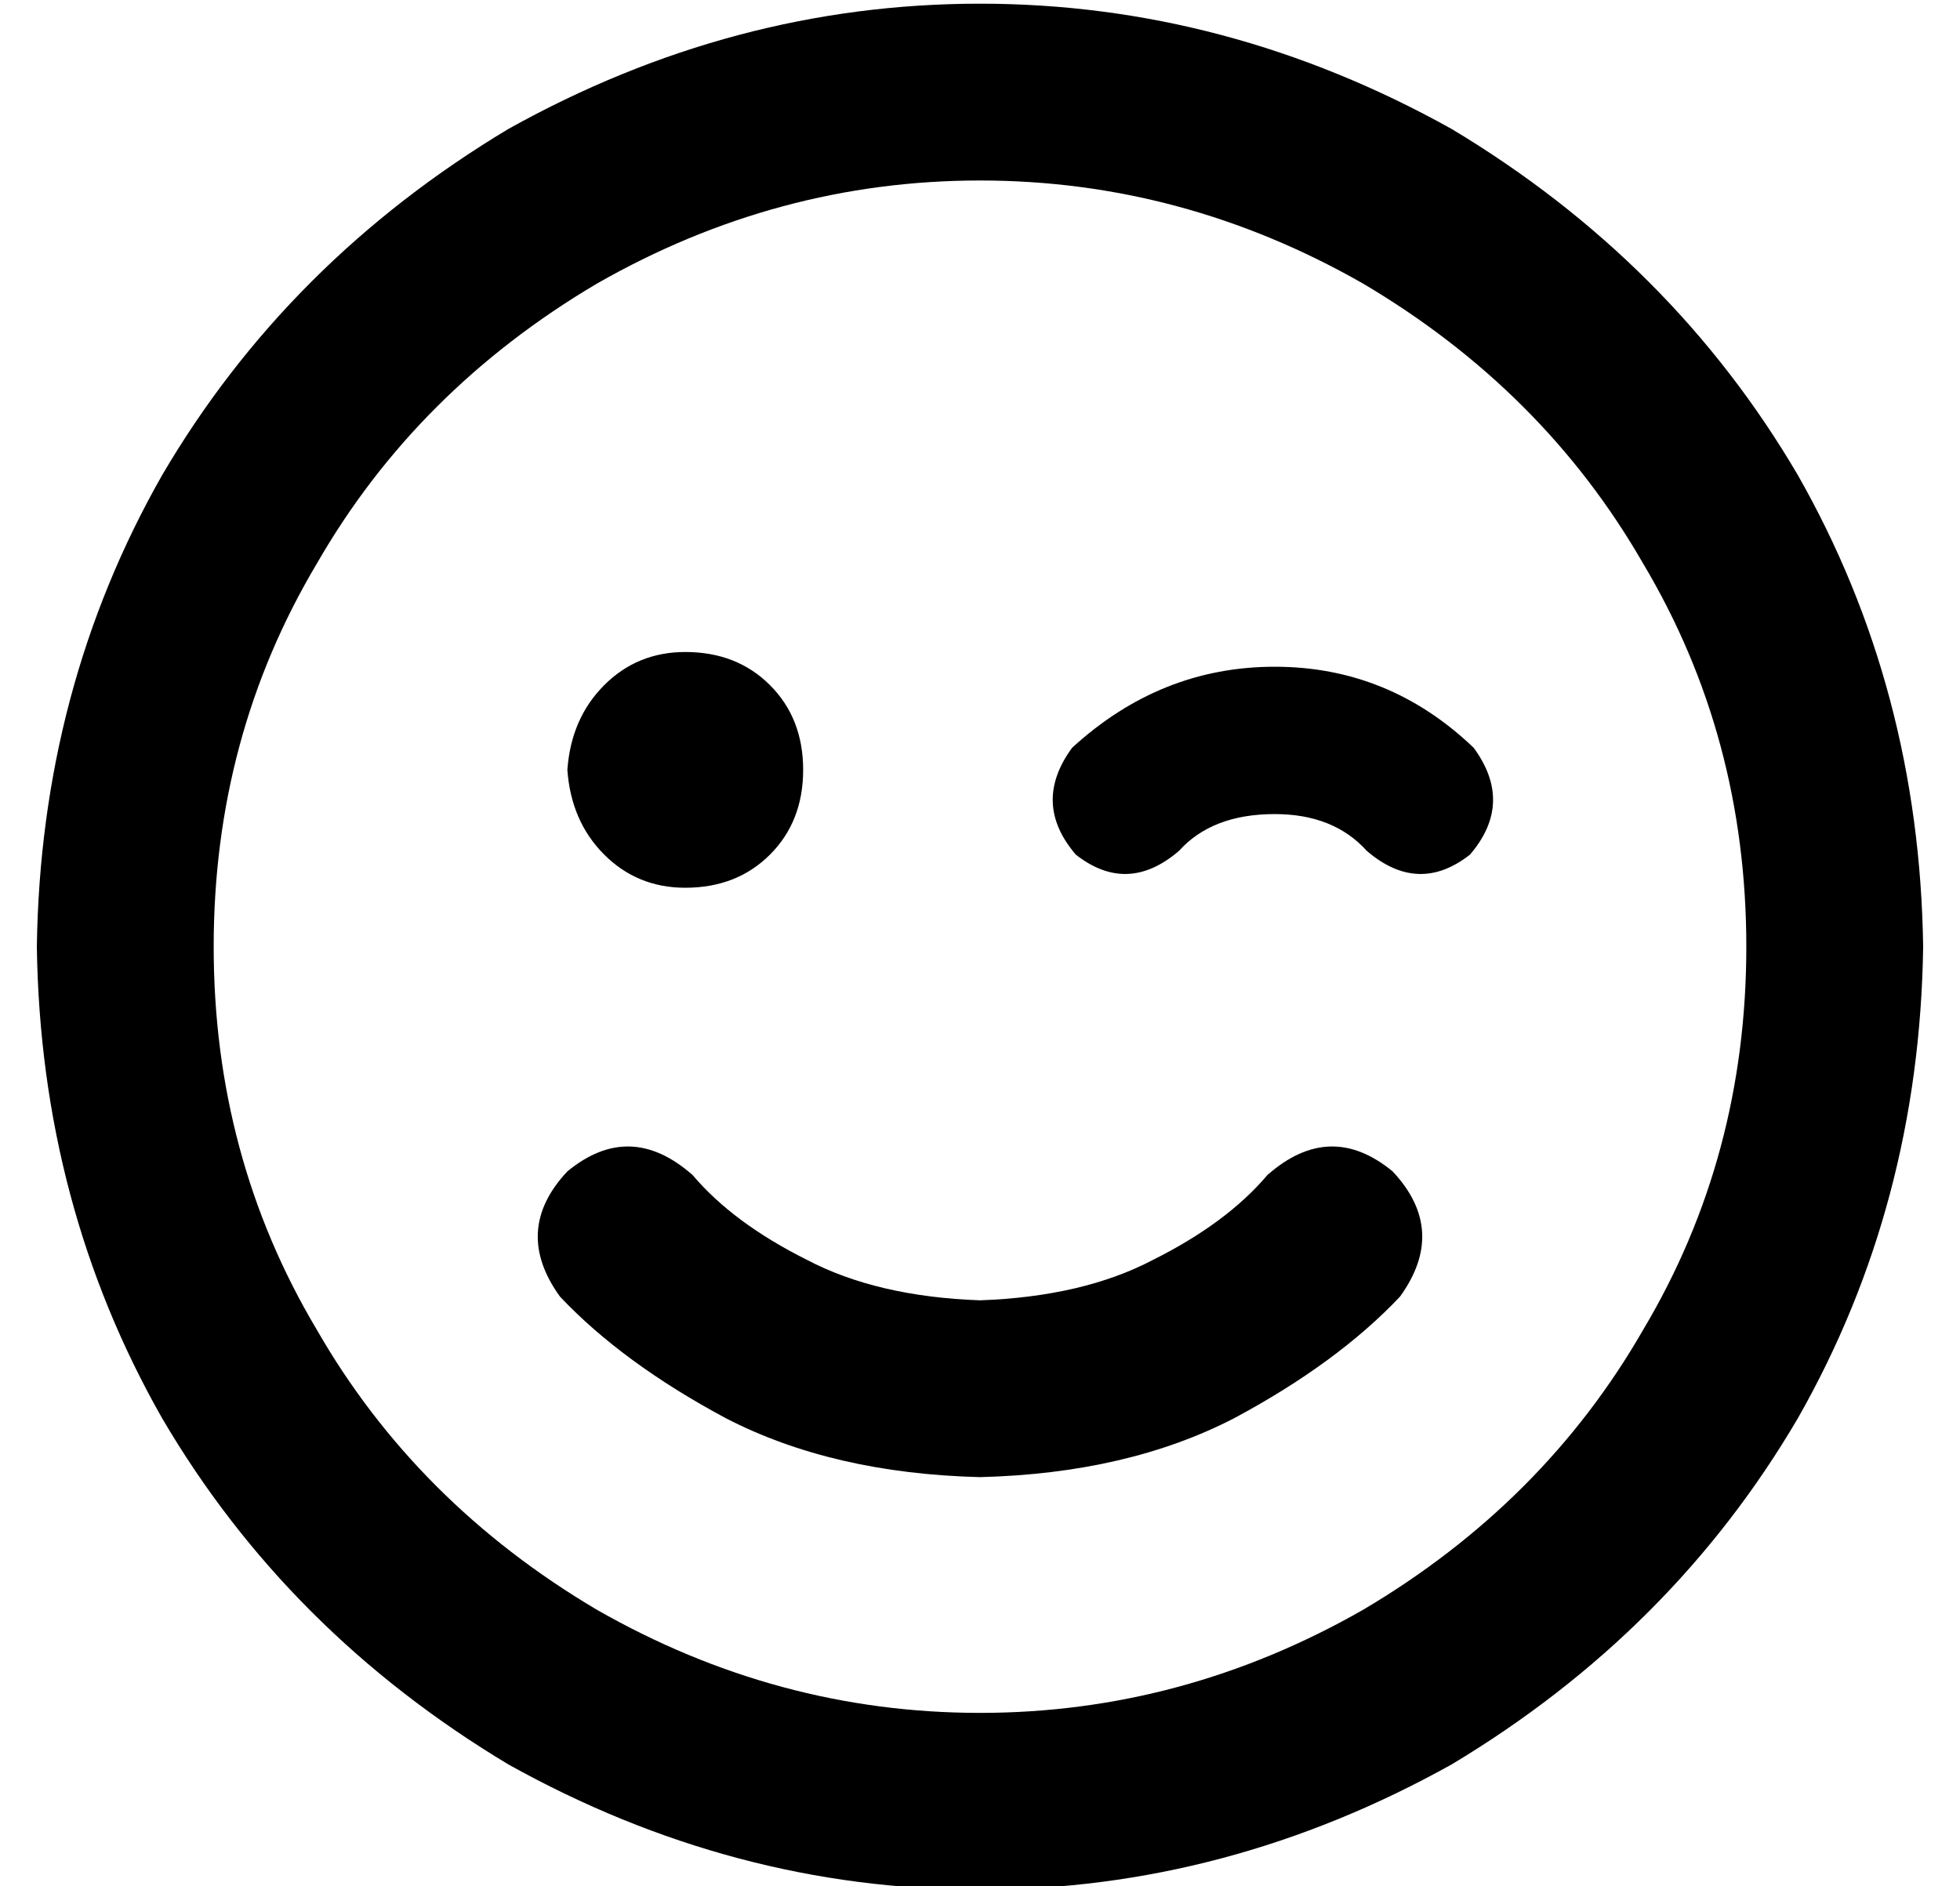 <?xml version="1.0" standalone="no"?>
<!DOCTYPE svg PUBLIC "-//W3C//DTD SVG 1.1//EN" "http://www.w3.org/Graphics/SVG/1.1/DTD/svg11.dtd" >
<svg xmlns="http://www.w3.org/2000/svg" xmlns:xlink="http://www.w3.org/1999/xlink" version="1.1" viewBox="-10 -40 532 512">
   <path fill="currentColor"
d="M464 217q0 -57 -28 -104v0v0q-27 -47 -76 -76q-49 -28 -104 -28t-104 28q-49 29 -76 76q-28 47 -28 104t28 104q27 47 76 76q49 28 104 28t104 -28q49 -29 76 -76q28 -47 28 -104v0zM0 217q1 -70 34 -128v0v0q34 -58 94 -94q61 -34 128 -34t128 34q60 36 94 94
q33 58 34 128q-1 70 -34 128q-34 58 -94 94q-61 34 -128 34t-128 -34q-60 -36 -94 -94q-33 -58 -34 -128v0zM178 279q11 13 31 23v0v0q19 10 47 11q28 -1 47 -11q20 -10 31 -23q17 -15 34 -1q15 16 2 34q-17 18 -45 33q-29 15 -69 16q-40 -1 -69 -16q-28 -15 -45 -33
q-13 -18 2 -34q17 -14 34 1v0zM144 169q1 -14 10 -23v0v0q9 -9 22 -9q14 0 23 9t9 23t-9 23t-23 9q-13 0 -22 -9t-10 -23v0zM310 191q-14 12 -28 1q-12 -14 -1 -29q24 -22 55 -22t54 22q11 15 -1 29q-14 11 -28 -1q-9 -10 -25 -10q-17 0 -26 10v0z" />
</svg>
